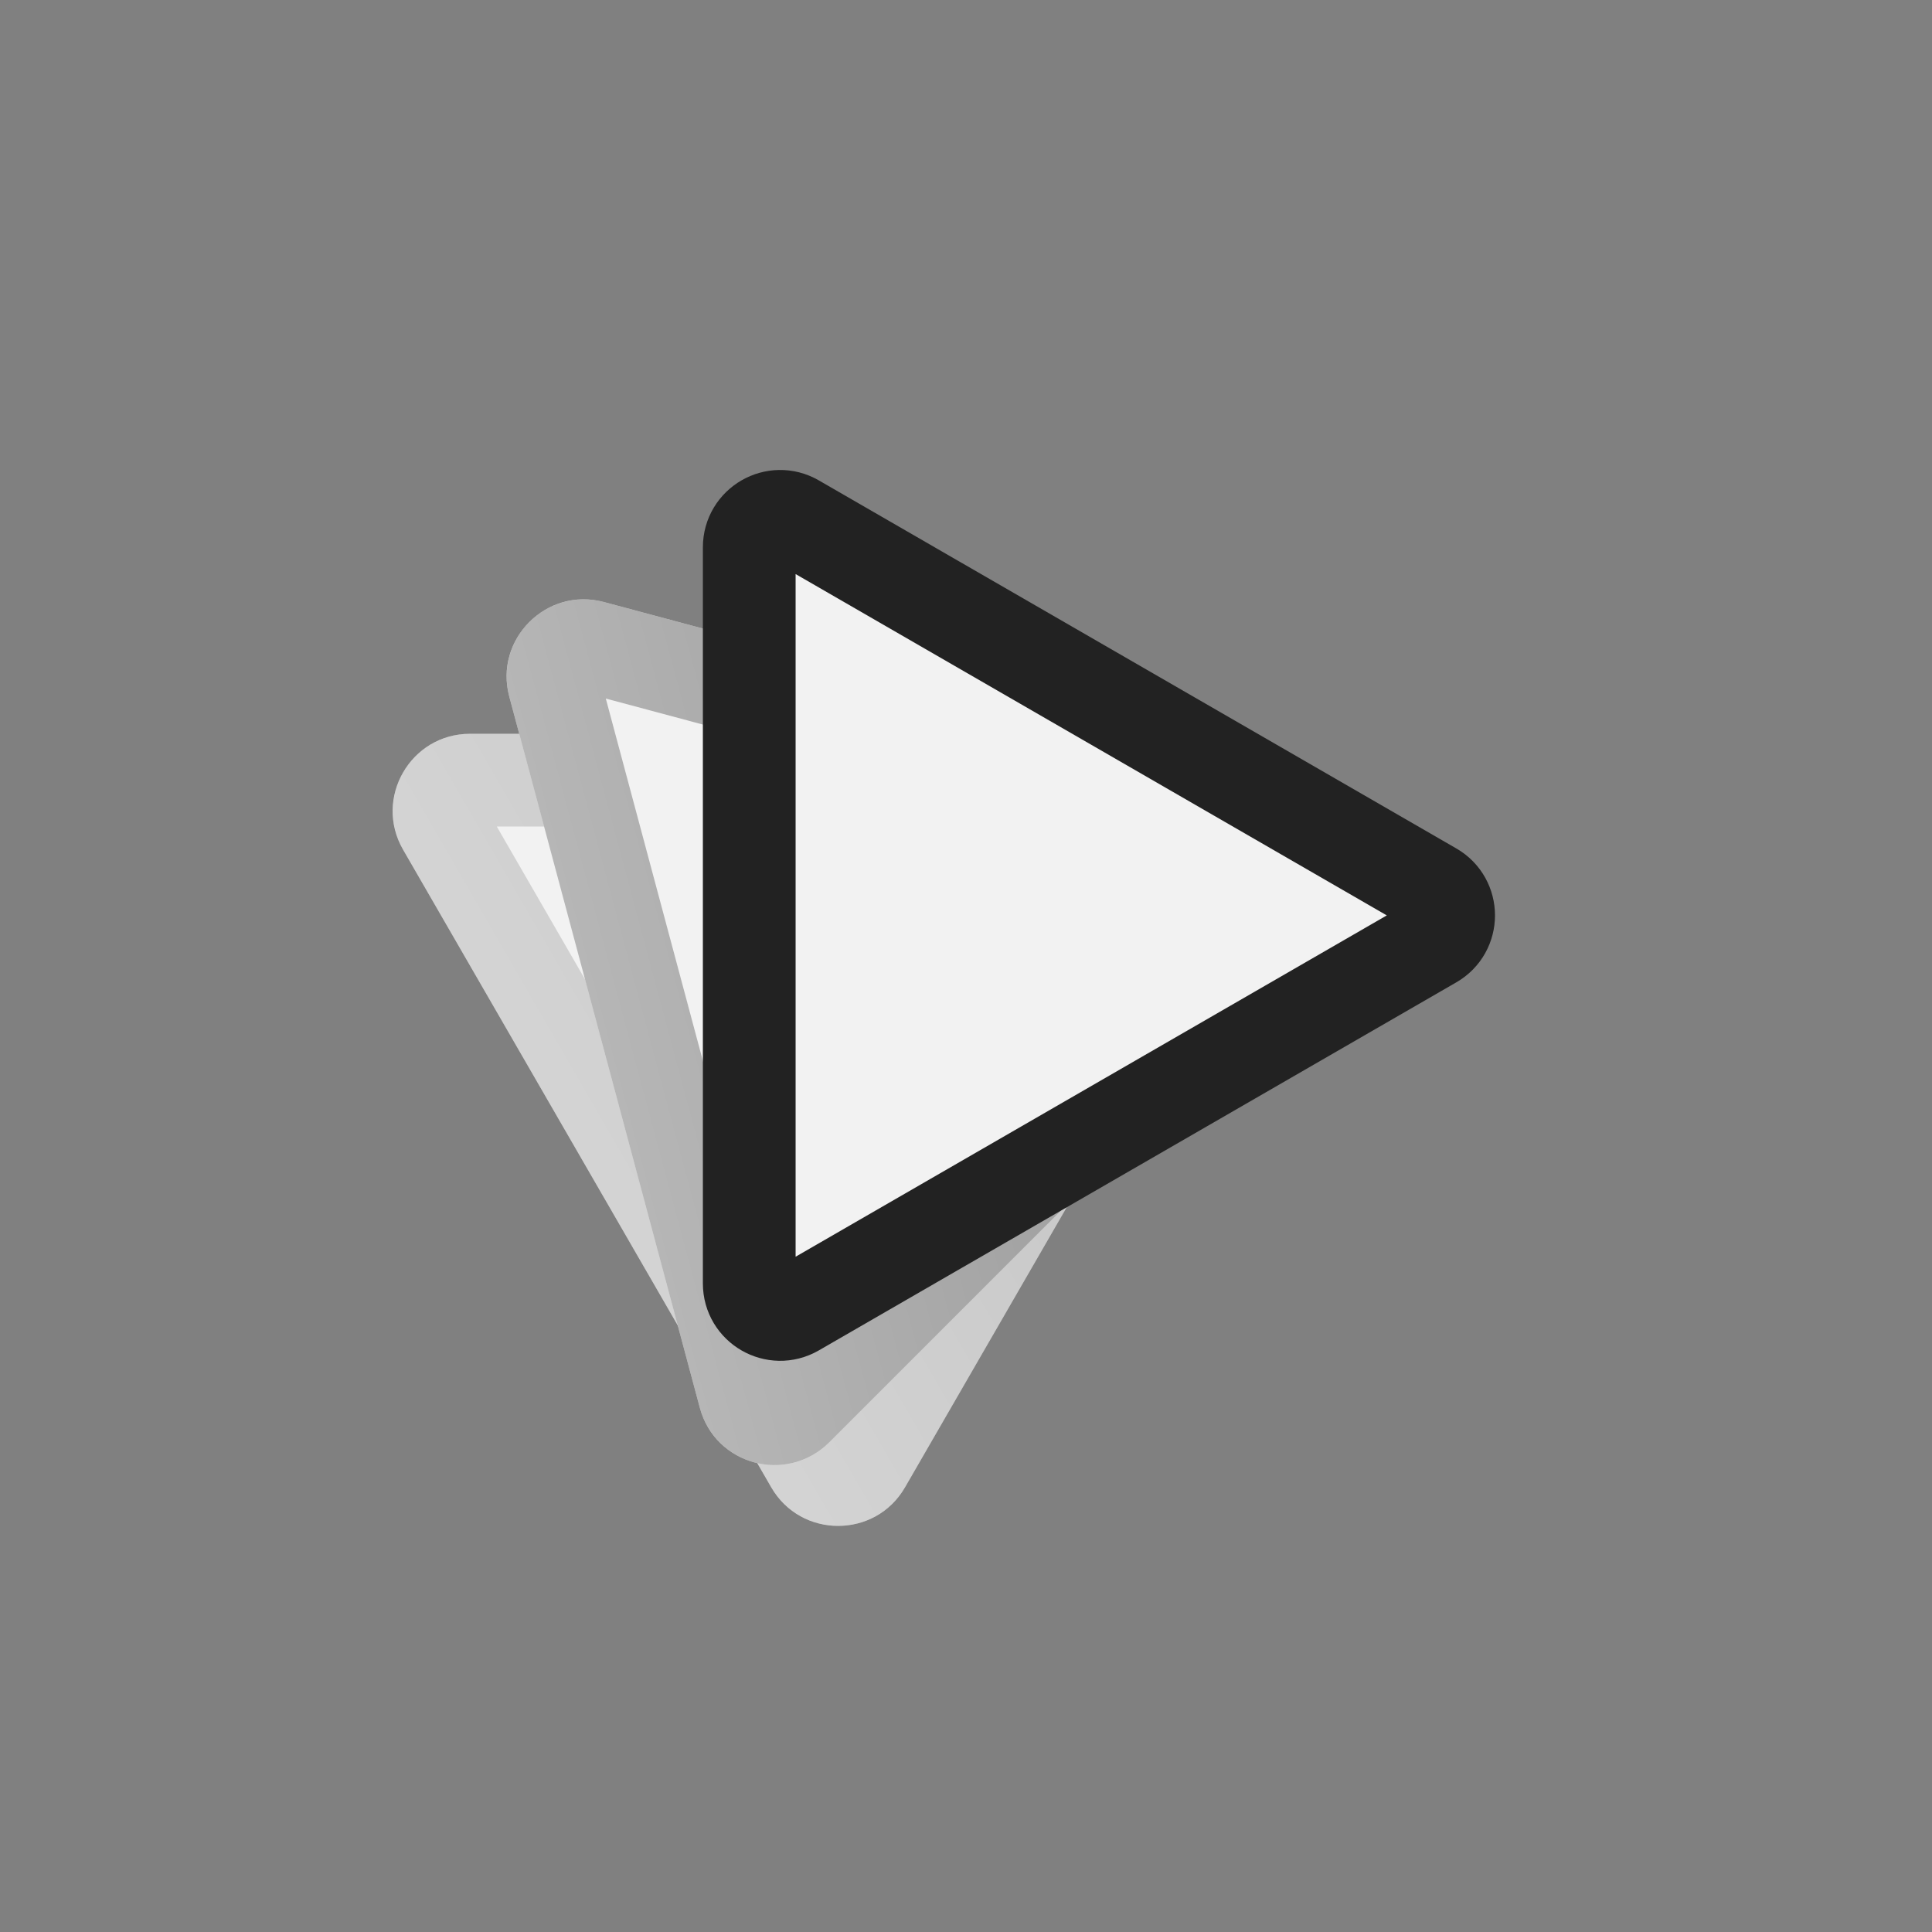 <svg width="125" height="125" viewBox="0 0 125 125" fill="none" xmlns="http://www.w3.org/2000/svg">
<rect x="0" y="0" width="125" height="125" fill="#808080" stroke="none"/>
<path d="M78.042 47.476C81.891 47.476 84.296 51.643 82.372 54.976L58.556 96.226C56.632 99.559 51.82 99.559 49.896 96.226L26.08 54.976C24.156 51.643 26.561 47.476 30.41 47.476L78.042 47.476Z" fill="#F2F2F2"/>
<path d="M79.774 53.476L55.958 94.726C55.188 96.059 53.264 96.059 52.494 94.726L28.678 53.476C27.908 52.143 28.871 50.476 30.41 50.476L78.042 50.476C79.581 50.476 80.543 52.143 79.774 53.476Z" stroke="url(#paint0_linear)" stroke-opacity="0.25" stroke-width="6"/>
<path d="M85.083 51.279C88.801 52.275 90.046 56.922 87.324 59.644L53.644 93.324C50.922 96.046 46.275 94.801 45.279 91.083L32.951 45.075C31.955 41.357 35.357 37.955 39.075 38.951L85.083 51.279Z" fill="#F2F2F2"/>
<path d="M85.203 57.523L51.523 91.203C50.434 92.292 48.575 91.794 48.177 90.307L35.849 44.298C35.45 42.811 36.811 41.45 38.298 41.849L84.306 54.177C85.794 54.575 86.292 56.434 85.203 57.523Z" stroke="url(#paint1_linear)" stroke-opacity="0.5" stroke-width="6"/>
<path d="M92.726 60.958L51.476 84.774C50.143 85.543 48.476 84.581 48.476 83.042L48.476 35.41C48.476 33.871 50.143 32.908 51.476 33.678L92.726 57.494C94.059 58.264 94.059 60.188 92.726 60.958Z" fill="#F2F2F2" stroke="#222222" stroke-width="6"/>
<defs>
<linearGradient id="paint0_linear" x1="86.702" y1="47.476" x2="21.75" y2="84.976" gradientUnits="userSpaceOnUse">
<stop stop-color="#222222"/>
<stop offset="1" stop-color="#979797"/>
</linearGradient>
<linearGradient id="paint1_linear" x1="93.448" y1="53.52" x2="21.004" y2="72.932" gradientUnits="userSpaceOnUse">
<stop stop-color="#222222"/>
<stop offset="1" stop-color="#979797"/>
</linearGradient>
</defs>
</svg>
